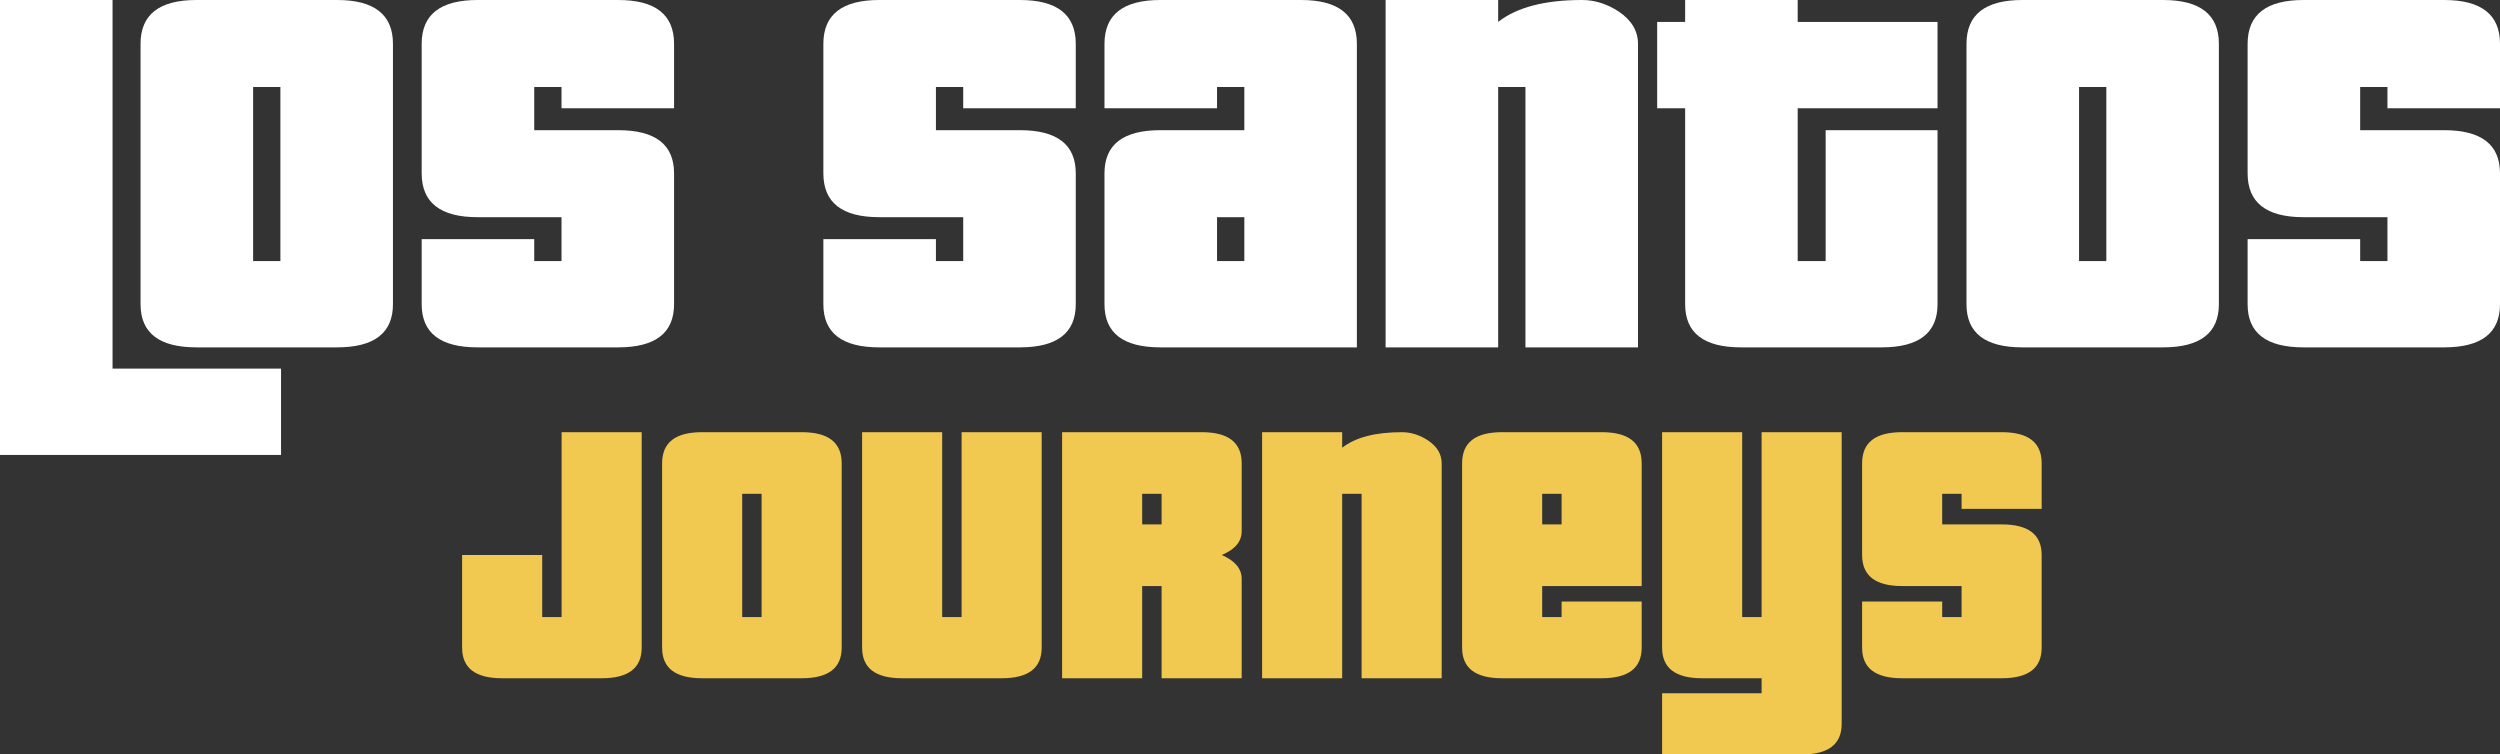 <svg width="338" height="102" viewBox="0 0 338 102" fill="none" xmlns="http://www.w3.org/2000/svg">
<rect x="0" y="0" width="338" height="102" fill="#333333" stroke="none"/>
<g clip-path="url(#clip0_1_13)">
<path d="M0 61.508V0H15.217V49.836H37.997V61.508H0Z" fill="white"/>
<path d="M37.91 11.764H34.221V35.293H37.91V11.764ZM53.127 41.129C53.127 45.019 50.606 46.964 45.565 46.964H26.566C21.524 46.964 19.003 45.019 19.003 41.129V5.928C19.003 1.976 21.524 0 26.566 0H45.565C50.606 0 53.127 1.976 53.127 5.928V41.129Z" fill="white"/>
<path d="M91.134 41.129C91.134 45.019 88.613 46.964 83.572 46.964H64.573C59.532 46.964 57.011 45.019 57.011 41.129V32.328H72.228V35.293H75.917V29.364H64.573C59.532 29.364 57.011 27.388 57.011 23.436V5.928C57.011 1.976 59.532 0 64.573 0H83.572C88.613 0 91.134 1.976 91.134 5.928V14.636H75.917V11.764H72.228V17.6H83.572C88.613 17.6 91.134 19.545 91.134 23.436V41.129Z" fill="white"/>
<path d="M145.443 41.129C145.443 45.019 142.922 46.964 137.88 46.964H118.882C113.84 46.964 111.319 45.019 111.319 41.129V32.328H126.537V35.293H130.226V29.364H118.882C113.84 29.364 111.319 27.388 111.319 23.436V5.928C111.319 1.976 113.84 0 118.882 0H137.88C142.922 0 145.443 1.976 145.443 5.928V14.636H130.226V11.764H126.537V17.6H137.88C142.922 17.6 145.443 19.545 145.443 23.436V41.129Z" fill="white"/>
<path d="M168.233 29.364H164.544V35.293H168.233V29.364ZM156.889 46.964C151.847 46.964 149.326 45.019 149.326 41.129V23.436C149.326 19.545 151.847 17.6 156.889 17.6H168.233V11.764H164.544V14.636H149.326V5.928C149.326 1.976 151.847 0 156.889 0H175.887C180.929 0 183.45 1.976 183.45 5.928V46.964H156.889Z" fill="white"/>
<path d="M206.24 46.964V11.764H202.551V46.964H187.333V0H202.551V2.964C205.072 0.988 208.853 0 213.894 0C215.616 0 217.276 0.525 218.875 1.575C220.596 2.748 221.457 4.199 221.457 5.928V46.964H206.24Z" fill="white"/>
<path d="M261.954 41.129C261.954 45.019 259.433 46.964 254.392 46.964H235.393C230.351 46.964 227.831 45.019 227.831 41.129V14.636H224.049V2.964H227.831V0H243.048V2.964H261.954V14.636H243.048V35.293H246.829V17.6H261.954V41.129Z" fill="white"/>
<path d="M284.776 11.764H281.087V35.293H284.776V11.764ZM299.993 41.129C299.993 45.019 297.472 46.964 292.43 46.964H273.432C268.39 46.964 265.869 45.019 265.869 41.129V5.928C265.869 1.976 268.39 0 273.432 0H292.43C297.472 0 299.993 1.976 299.993 5.928V41.129Z" fill="white"/>
<path d="M338 41.129C338 45.019 335.479 46.964 330.438 46.964H311.439C306.397 46.964 303.877 45.019 303.877 41.129V32.328H319.094V35.293H322.783V29.364H311.439C306.397 29.364 303.877 27.388 303.877 23.436V5.928C303.877 1.976 306.397 0 311.439 0H330.438C335.479 0 338 1.976 338 5.928V14.636H322.783V11.764H319.094V17.6H330.438C335.479 17.6 338 19.545 338 23.436V41.129Z" fill="white"/>
<path d="M86.756 87.565C86.756 90.321 84.962 91.699 81.375 91.699H67.859C64.272 91.699 62.479 90.321 62.479 87.565V75.033H73.305V83.431H75.929V58.432H86.756V87.565Z" fill="#F1C950"/>
<path d="M102.969 66.765H100.345V83.431H102.969V66.765ZM113.795 87.565C113.795 90.321 112.002 91.699 108.415 91.699H94.899C91.312 91.699 89.519 90.321 89.519 87.565V62.632C89.519 59.832 91.312 58.432 94.899 58.432H108.415C112.002 58.432 113.795 59.832 113.795 62.632V87.565Z" fill="#F1C950"/>
<path d="M140.835 87.565C140.835 90.321 139.042 91.699 135.455 91.699H121.938C118.352 91.699 116.558 90.321 116.558 87.565V58.432H127.384V83.431H130.009V58.432H140.835V87.565Z" fill="#F1C950"/>
<path d="M157.048 66.765H154.424V70.899H157.048V66.765ZM157.048 91.699V79.232H154.424V91.699H143.598V58.432H162.494C166.081 58.432 167.875 59.832 167.875 62.632V71.817C167.875 73.217 166.978 74.289 165.184 75.033C166.978 75.82 167.875 76.892 167.875 78.248V91.699H157.048Z" fill="#F1C950"/>
<path d="M184.088 91.699V66.765H181.464V91.699H170.638V58.432H181.464V60.532C183.257 59.132 185.947 58.432 189.534 58.432C190.759 58.432 191.94 58.804 193.077 59.548C194.302 60.379 194.914 61.407 194.914 62.632V91.699H184.088Z" fill="#F1C950"/>
<path d="M211.128 66.765H208.503V70.899H211.128V66.765ZM221.954 87.565C221.954 90.321 220.161 91.699 216.574 91.699H203.057C199.471 91.699 197.677 90.321 197.677 87.565V62.632C197.677 59.832 199.471 58.432 203.057 58.432H216.574C220.161 58.432 221.954 59.832 221.954 62.632V79.232H208.503V83.431H211.128V81.332H221.954V87.565Z" fill="#F1C950"/>
<path d="M248.994 97.866C248.994 100.622 247.2 102 243.613 102H224.717V93.733H238.168V91.699H230.097C226.51 91.699 224.717 90.321 224.717 87.565V58.432H235.543V83.431H238.168V58.432H248.994V97.866Z" fill="#F1C950"/>
<path d="M276.033 87.565C276.033 90.321 274.24 91.699 270.653 91.699H257.137C253.55 91.699 251.757 90.321 251.757 87.565V81.332H262.583V83.431H265.207V79.232H257.137C253.55 79.232 251.757 77.832 251.757 75.033V62.632C251.757 59.832 253.55 58.432 257.137 58.432H270.653C274.24 58.432 276.033 59.832 276.033 62.632V68.799H265.207V66.765H262.583V70.899H270.653C274.24 70.899 276.033 72.277 276.033 75.033V87.565Z" fill="#F1C950"/>
</g>
<defs>
<clipPath id="clip0_1_13">
<rect width="338" height="102" fill="white"/>
</clipPath>
</defs>
</svg>
